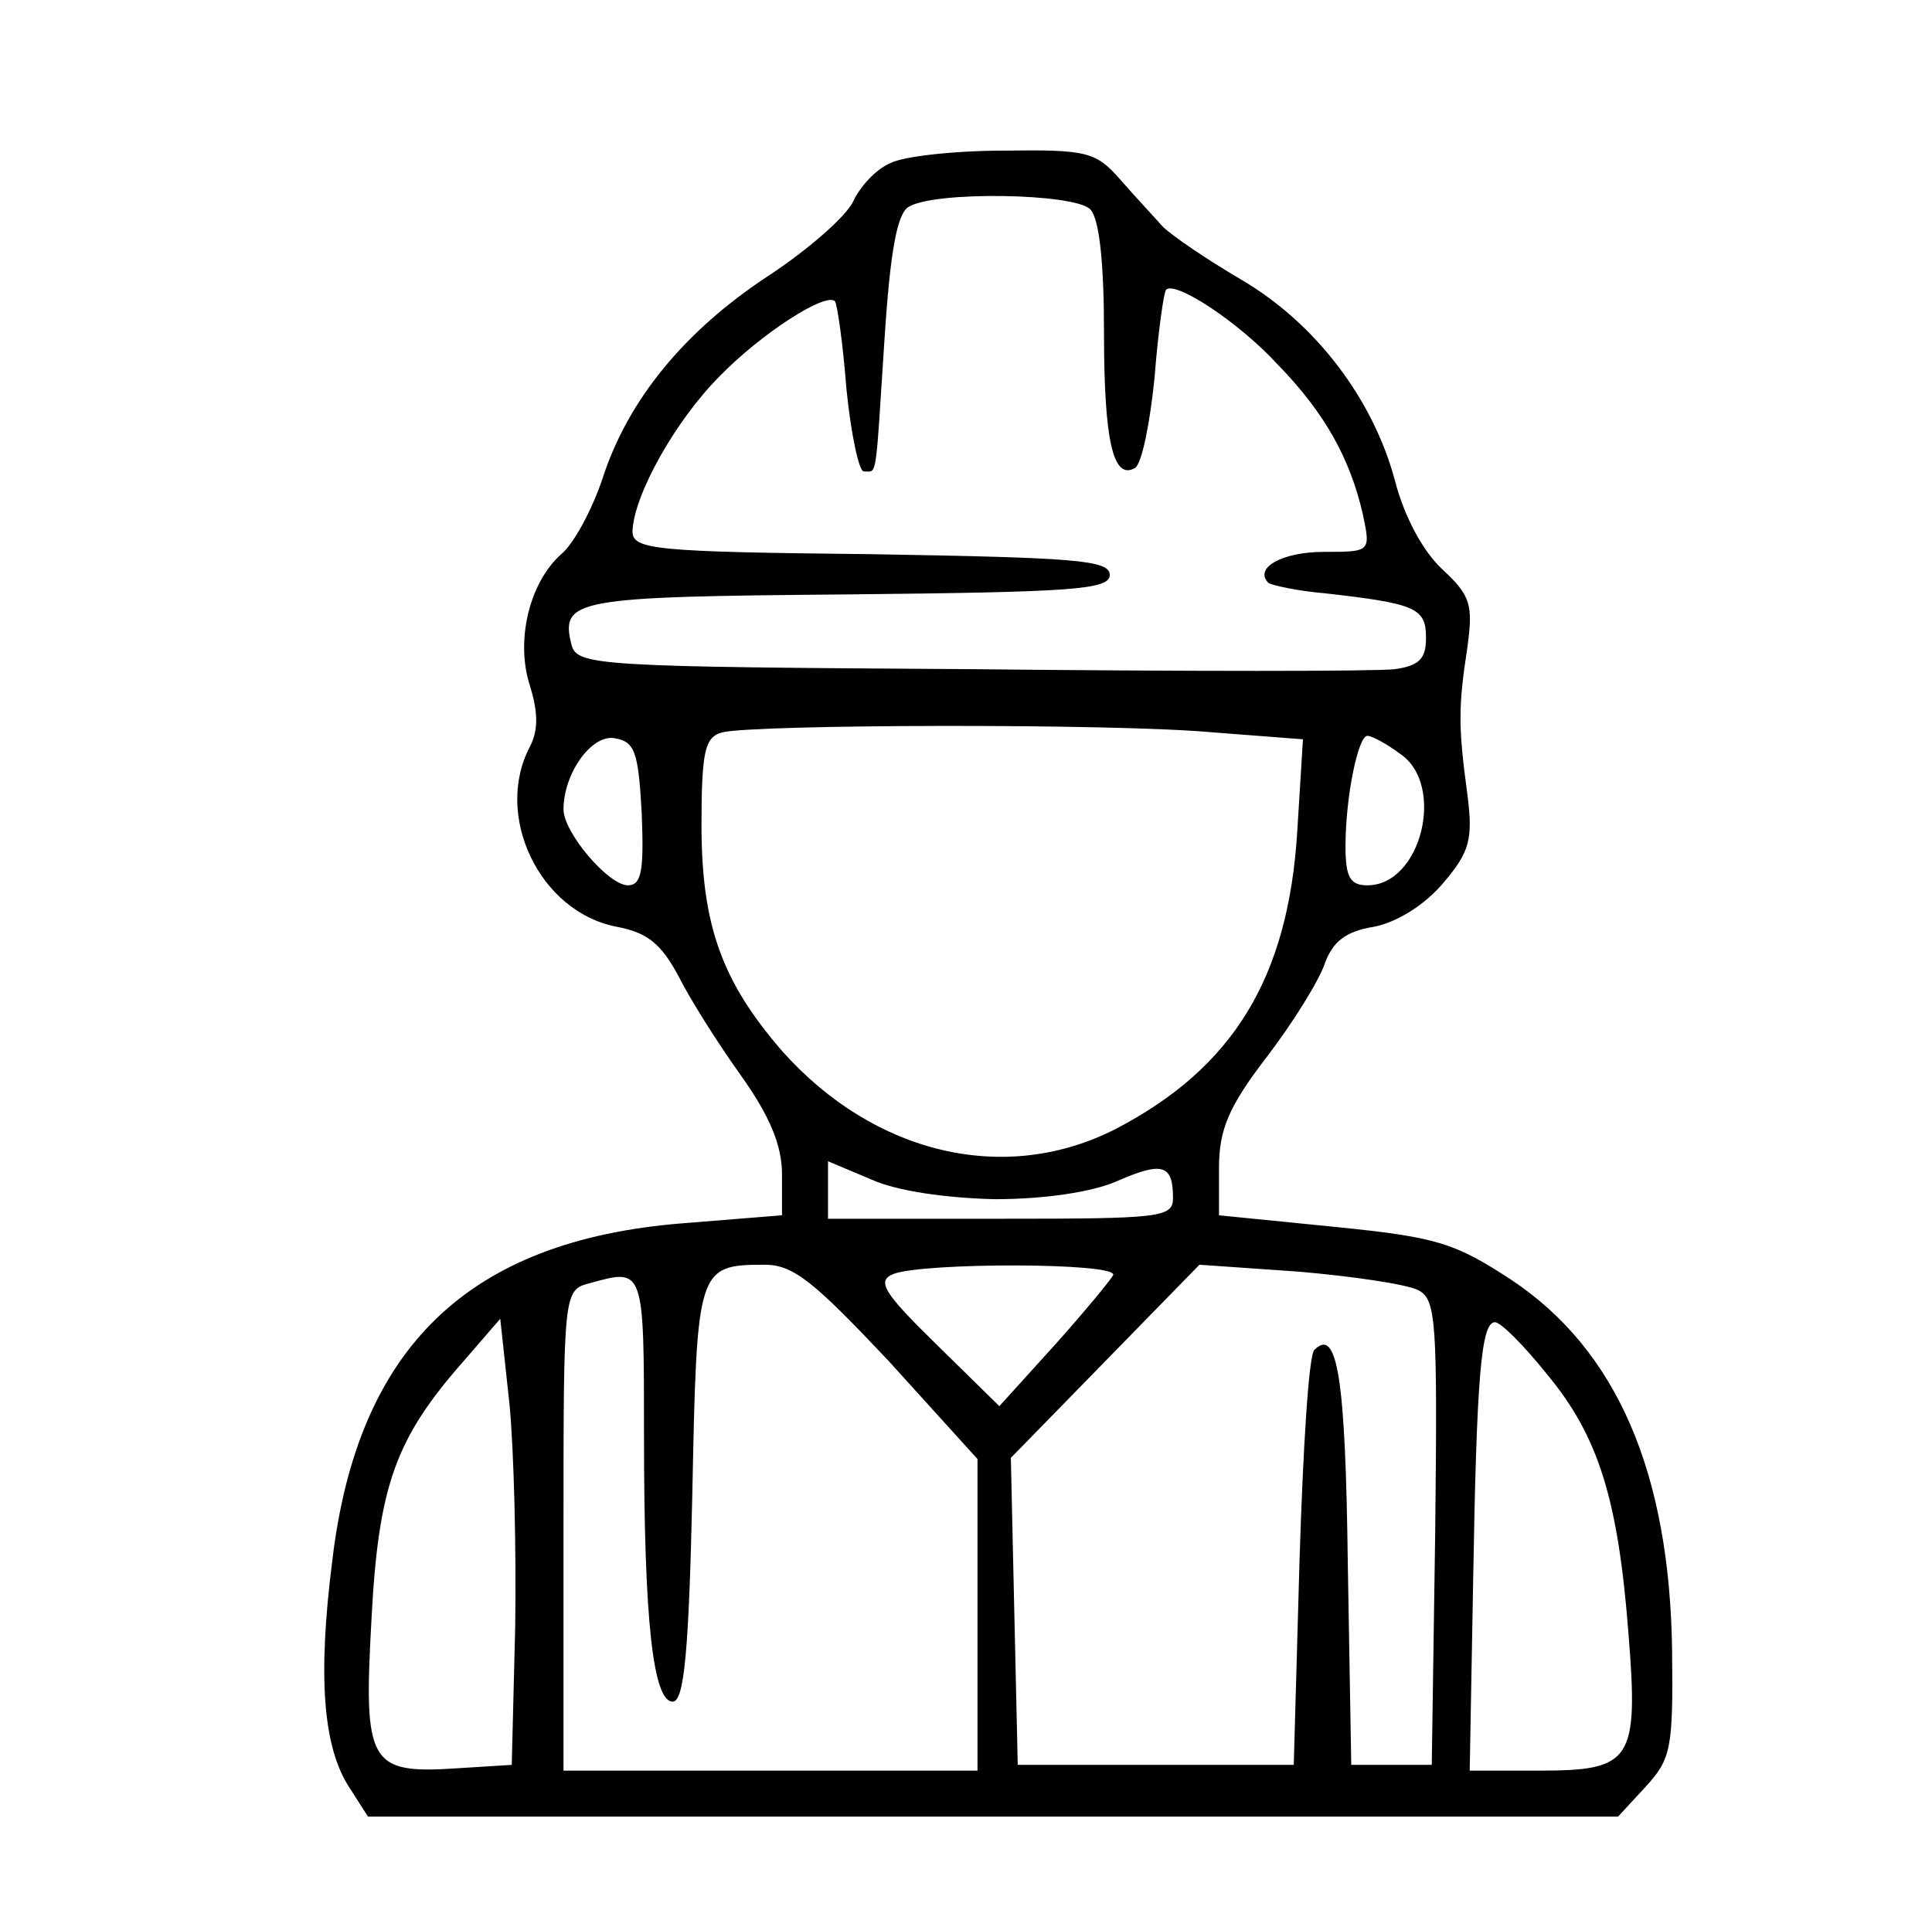 <?xml version="1.0" standalone="no"?>
<!DOCTYPE svg PUBLIC "-//W3C//DTD SVG 20010904//EN"
 "http://www.w3.org/TR/2001/REC-SVG-20010904/DTD/svg10.dtd">
<svg version="1.0" xmlns="http://www.w3.org/2000/svg"
 width="168pt" height="167pt" viewBox="0 0 168 167"
 preserveAspectRatio="xMidYMid meet">

<g transform="translate(0,167) scale(0.1,-0.1)"
fill="#000000" stroke="none">
<path d="M774 1528 c-12 -5 -26 -20 -32 -33 -6 -13 -39 -42 -74 -65 -73 -48
-122 -108 -144 -176 -9 -27 -25 -57 -36 -66 -28 -25 -40 -76 -27 -115 7 -23 7
-38 0 -52 -32 -60 8 -144 75 -157 27 -5 39 -15 54 -43 10 -20 34 -58 54 -86
25 -35 36 -61 36 -86 l0 -36 -87 -7 c-186 -15 -282 -108 -304 -293 -13 -102
-8 -163 15 -198 l16 -25 543 0 544 0 24 26 c22 24 24 33 23 118 -2 155 -48
262 -140 323 -49 32 -64 37 -154 46 l-100 10 0 41 c0 33 8 53 41 96 23 30 46
67 51 82 7 19 18 28 43 32 20 4 44 19 60 38 23 27 26 38 21 77 -8 59 -8 76 0
128 5 37 3 45 -22 68 -17 16 -33 46 -41 77 -19 71 -69 137 -134 175 -29 17
-60 38 -68 46 -7 8 -24 26 -37 41 -21 24 -29 26 -101 25 -43 0 -88 -5 -99 -11z
m174 -40 c8 -8 12 -47 12 -107 0 -95 8 -129 27 -118 6 4 13 39 17 79 3 39 8
74 10 76 8 8 63 -28 97 -65 41 -42 63 -82 74 -130 7 -33 7 -33 -34 -33 -36 0
-61 -14 -48 -27 3 -2 25 -7 49 -9 80 -9 88 -13 88 -39 0 -18 -6 -24 -27 -27
-16 -2 -182 -2 -369 0 -324 2 -342 3 -347 21 -10 40 2 42 239 44 196 2 229 4
229 17 0 13 -31 15 -207 18 -190 2 -208 4 -208 20 1 31 37 96 76 135 36 37 92
73 100 65 2 -2 7 -37 10 -76 4 -40 11 -72 15 -72 12 0 10 -10 18 113 5 78 11
111 21 117 22 14 144 12 158 -2z m107 -455 l78 -6 -5 -81 c-8 -127 -56 -205
-158 -258 -96 -49 -210 -22 -290 68 -52 60 -70 109 -70 196 0 65 3 77 18 81
27 7 341 8 427 0z m-497 -70 c2 -50 0 -63 -12 -63 -17 0 -56 46 -56 66 0 31
24 65 44 62 18 -3 21 -11 24 -65z m660 51 c39 -27 18 -114 -29 -114 -15 0 -19
7 -19 34 0 43 11 96 19 96 4 0 17 -7 29 -16z m-353 -387 c42 0 85 6 107 16 39
17 48 14 48 -15 0 -17 -11 -18 -150 -18 l-150 0 0 25 0 25 38 -16 c22 -10 65
-16 107 -17z m-92 -141 l77 -85 0 -135 0 -136 -180 0 -180 0 0 209 c0 208 0
209 23 215 47 13 47 14 47 -133 0 -162 8 -231 25 -231 10 0 14 45 17 180 4
197 4 200 63 200 25 0 43 -15 108 -84z m195 75 c-2 -4 -25 -32 -51 -61 l-48
-53 -55 54 c-46 45 -52 55 -37 61 26 10 195 10 191 -1z m265 -13 c16 -8 17
-26 15 -211 l-3 -202 -35 0 -35 0 -3 175 c-2 161 -9 206 -29 186 -5 -4 -10
-87 -13 -184 l-5 -177 -120 0 -120 0 -3 133 -3 134 82 84 82 84 86 -6 c47 -4
94 -11 104 -16z m-785 -293 l-3 -120 -48 -3 c-76 -5 -81 4 -74 129 6 117 21
158 80 225 l32 37 8 -74 c4 -41 6 -128 5 -194z m897 220 c45 -54 62 -109 71
-225 9 -112 3 -120 -78 -120 l-60 0 3 165 c3 179 7 225 19 225 5 0 25 -20 45
-45z"/>
</g>
</svg>
